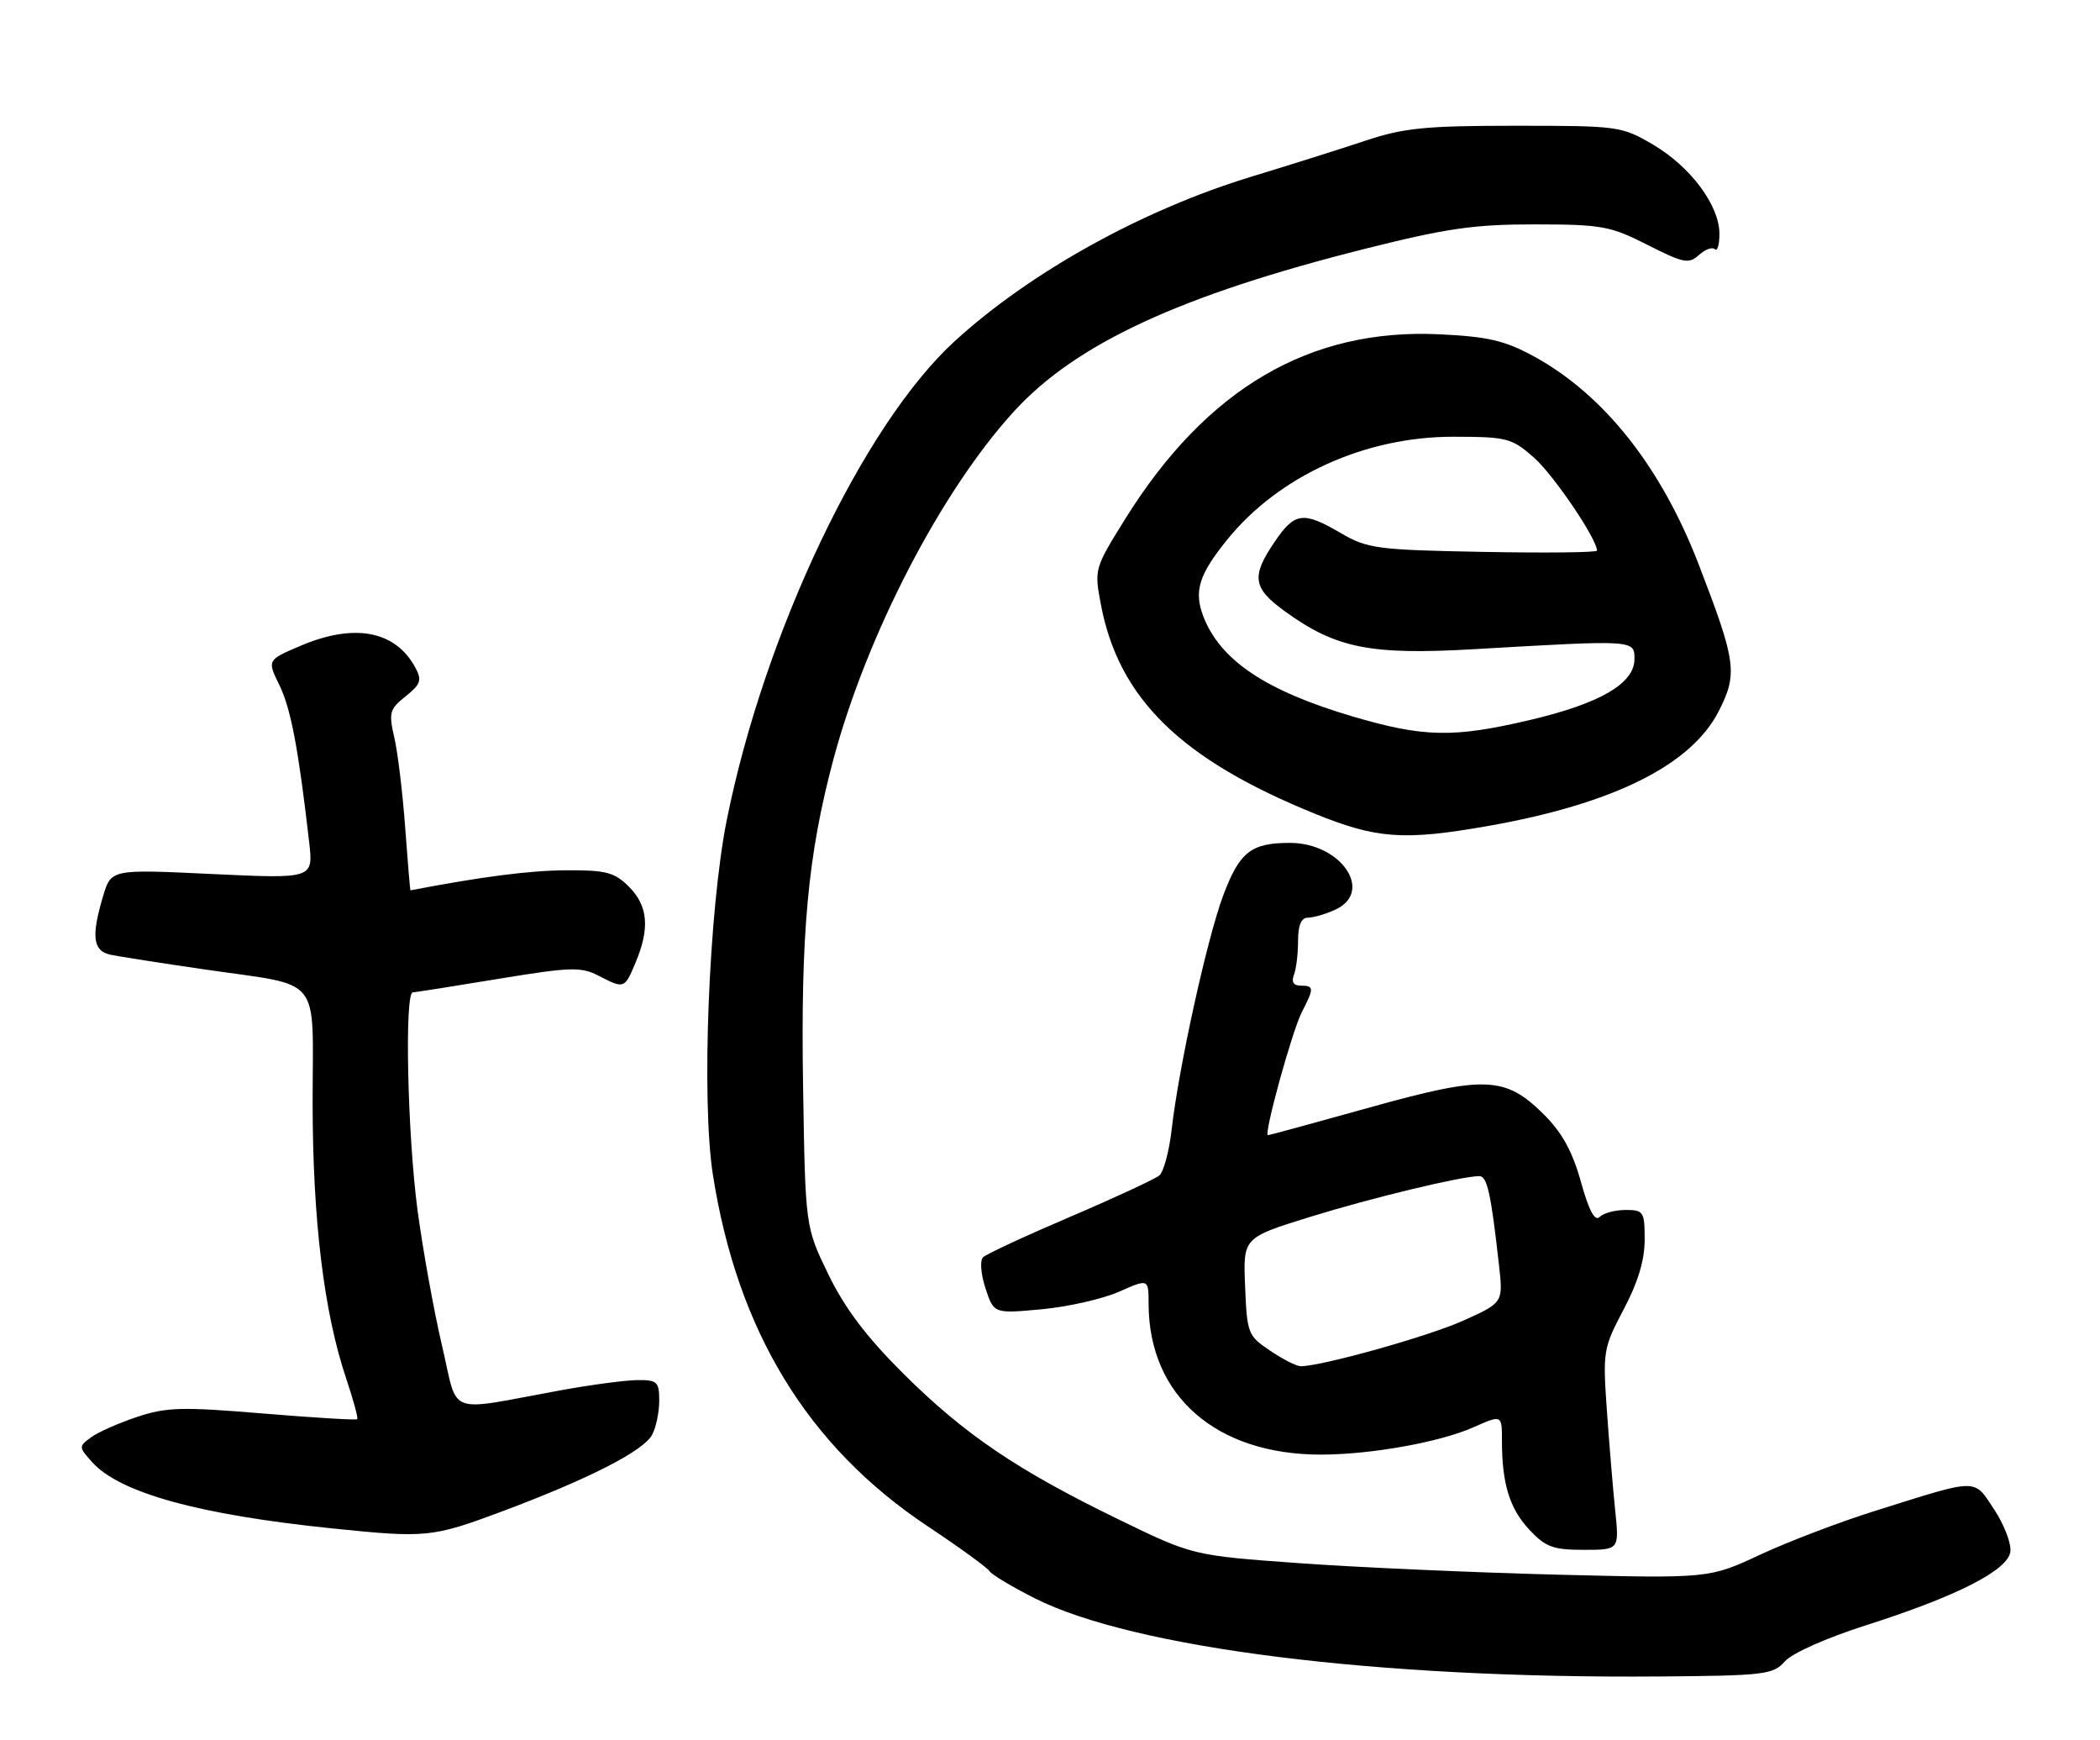 <?xml version="1.0" encoding="UTF-8" standalone="no"?>
<!DOCTYPE svg PUBLIC "-//W3C//DTD SVG 1.1//EN" "http://www.w3.org/Graphics/SVG/1.1/DTD/svg11.dtd" >
<svg xmlns="http://www.w3.org/2000/svg" xmlns:xlink="http://www.w3.org/1999/xlink" version="1.1" viewBox="0 0 309 256">
 <g >
 <path fill="currentColor"
d=" M 262.64 244.40 C 263.70 243.20 268.77 240.95 274.50 239.12 C 287.93 234.84 295.41 231.03 295.81 228.29 C 295.98 227.11 294.91 224.31 293.44 222.08 C 290.37 217.44 291.31 217.43 276.00 222.24 C 270.77 223.87 263.12 226.79 259.00 228.71 C 251.50 232.21 251.50 232.21 229.00 231.65 C 216.62 231.33 199.53 230.57 191.00 229.95 C 175.50 228.83 175.50 228.83 164.50 223.48 C 149.63 216.25 141.92 211.02 132.90 202.06 C 127.49 196.67 124.33 192.49 121.90 187.50 C 118.50 180.50 118.50 180.50 118.17 160.00 C 117.80 137.30 118.86 125.82 122.62 111.75 C 127.55 93.33 138.51 72.20 149.22 60.50 C 158.35 50.53 173.70 43.43 200.94 36.58 C 212.90 33.58 216.93 33.00 225.85 33.01 C 235.69 33.02 236.95 33.25 242.41 36.02 C 247.73 38.72 248.49 38.87 249.99 37.51 C 250.91 36.68 251.96 36.30 252.33 36.66 C 252.70 37.03 253.00 36.01 253.00 34.40 C 253.00 30.22 248.76 24.53 243.24 21.28 C 238.61 18.56 238.16 18.50 223.00 18.50 C 209.77 18.50 206.55 18.82 201.00 20.67 C 197.43 21.86 189.85 24.25 184.17 25.98 C 168.13 30.86 151.62 40.01 140.48 50.19 C 127.05 62.46 112.46 93.12 106.94 120.63 C 104.29 133.86 103.19 161.77 104.88 172.70 C 108.47 195.79 118.83 212.77 136.51 224.54 C 141.18 227.64 145.25 230.60 145.57 231.11 C 145.89 231.63 148.88 233.42 152.22 235.11 C 166.80 242.47 202.60 246.96 244.14 246.63 C 259.69 246.51 260.90 246.36 262.64 244.40 Z  M 237.67 222.25 C 237.34 219.09 236.79 212.45 236.44 207.50 C 235.83 198.79 235.91 198.31 238.90 192.65 C 241.01 188.67 242.00 185.39 242.00 182.40 C 242.00 178.25 241.84 178.00 239.20 178.00 C 237.66 178.00 235.94 178.46 235.37 179.03 C 234.67 179.73 233.80 178.10 232.62 173.86 C 231.38 169.41 229.85 166.62 227.20 163.98 C 221.49 158.30 218.53 158.18 201.44 162.95 C 193.46 165.18 186.77 167.00 186.57 167.00 C 185.90 167.00 190.13 151.65 191.57 148.86 C 193.38 145.37 193.36 145.00 191.39 145.00 C 190.34 145.00 189.99 144.46 190.39 143.42 C 190.73 142.55 191.00 140.30 191.00 138.42 C 191.00 136.10 191.47 135.00 192.45 135.00 C 193.25 135.00 195.05 134.48 196.45 133.84 C 202.23 131.21 197.35 124.00 189.80 124.00 C 184.07 124.00 182.40 125.32 179.98 131.75 C 177.62 138.04 173.44 157.02 172.40 166.18 C 172.04 169.36 171.22 172.40 170.58 172.93 C 169.94 173.46 164.04 176.20 157.46 179.01 C 150.88 181.82 145.11 184.50 144.64 184.97 C 144.17 185.44 144.33 187.47 145.01 189.54 C 146.24 193.26 146.24 193.26 153.28 192.61 C 157.14 192.25 162.26 191.09 164.65 190.03 C 169.00 188.11 169.00 188.11 169.01 191.81 C 169.03 205.35 178.96 214.02 194.43 213.99 C 201.73 213.98 211.82 212.17 216.74 210.00 C 221.00 208.11 221.00 208.11 221.00 211.93 C 221.00 218.27 222.12 221.92 225.03 225.04 C 227.42 227.59 228.52 228.00 233.03 228.00 C 238.26 228.00 238.26 228.00 237.67 222.25 Z  M 73.79 222.38 C 86.55 217.61 94.68 213.47 95.96 211.07 C 96.53 210.00 97.00 207.75 97.00 206.07 C 97.00 203.27 96.72 203.00 93.75 203.03 C 91.96 203.05 86.90 203.73 82.50 204.53 C 65.32 207.66 67.52 208.49 65.03 197.92 C 63.83 192.80 62.22 183.86 61.44 178.06 C 59.95 166.82 59.50 146.01 60.75 145.98 C 61.16 145.97 66.83 145.08 73.35 144.00 C 83.94 142.26 85.50 142.21 88.05 143.53 C 91.88 145.50 91.89 145.50 93.55 141.53 C 95.64 136.53 95.34 133.25 92.55 130.45 C 90.41 128.32 89.20 128.00 83.30 128.03 C 77.91 128.06 70.88 128.97 60.40 130.98 C 60.34 130.99 59.99 126.84 59.62 121.75 C 59.25 116.66 58.53 110.70 58.02 108.50 C 57.18 104.85 57.32 104.32 59.68 102.44 C 61.90 100.67 62.11 100.07 61.13 98.24 C 58.19 92.75 52.09 91.62 44.09 95.06 C 39.31 97.11 39.31 97.11 41.12 100.81 C 42.79 104.22 43.93 110.22 45.49 123.89 C 46.11 129.28 46.11 129.28 31.23 128.58 C 16.36 127.87 16.36 127.87 15.18 131.80 C 13.40 137.74 13.66 139.89 16.25 140.45 C 17.49 140.71 23.68 141.68 30.00 142.60 C 47.68 145.18 46.00 143.12 46.00 162.23 C 46.01 179.49 47.67 193.12 50.95 202.83 C 51.99 205.94 52.72 208.61 52.56 208.78 C 52.39 208.94 46.15 208.56 38.67 207.94 C 26.78 206.95 24.48 207.01 20.19 208.44 C 17.50 209.33 14.45 210.68 13.41 211.44 C 11.57 212.79 11.57 212.87 13.51 215.05 C 17.56 219.61 29.24 222.84 49.00 224.86 C 62.70 226.27 63.62 226.17 73.79 222.38 Z  M 218.97 121.51 C 237.35 118.27 248.83 112.57 252.88 104.66 C 255.72 99.11 255.49 97.40 249.95 83.03 C 244.40 68.64 235.99 58.04 225.67 52.41 C 221.42 50.10 218.96 49.52 211.82 49.18 C 192.70 48.26 177.52 57.17 165.58 76.32 C 161.04 83.61 161.00 83.73 161.99 88.94 C 164.61 102.77 173.77 111.72 193.48 119.71 C 202.59 123.41 206.57 123.69 218.97 121.51 Z  M 186.90 198.71 C 183.62 196.51 183.49 196.17 183.21 189.26 C 182.91 182.08 182.91 182.08 192.71 179.04 C 201.74 176.24 214.90 173.06 217.66 173.02 C 218.82 173.00 219.39 175.55 220.56 186.07 C 221.19 191.64 221.19 191.64 215.29 194.29 C 210.15 196.60 194.55 200.97 191.40 200.99 C 190.79 201.00 188.77 199.97 186.90 198.71 Z  M 199.00 105.39 C 186.21 101.62 179.50 97.10 177.04 90.62 C 175.65 86.95 176.42 84.52 180.59 79.37 C 188.18 70.00 200.88 64.23 213.87 64.25 C 221.75 64.26 222.43 64.44 225.69 67.30 C 228.57 69.83 234.95 79.23 234.99 81.00 C 235.00 81.28 227.46 81.36 218.25 81.19 C 202.61 80.90 201.22 80.71 197.32 78.44 C 191.74 75.18 190.52 75.34 187.54 79.73 C 184.08 84.82 184.33 86.50 189.07 89.94 C 196.59 95.38 201.64 96.39 216.95 95.50 C 240.60 94.13 240.50 94.12 240.50 96.96 C 240.50 100.55 235.45 103.49 225.09 105.93 C 213.83 108.57 209.49 108.48 199.00 105.39 Z "/>
</g>
</svg>